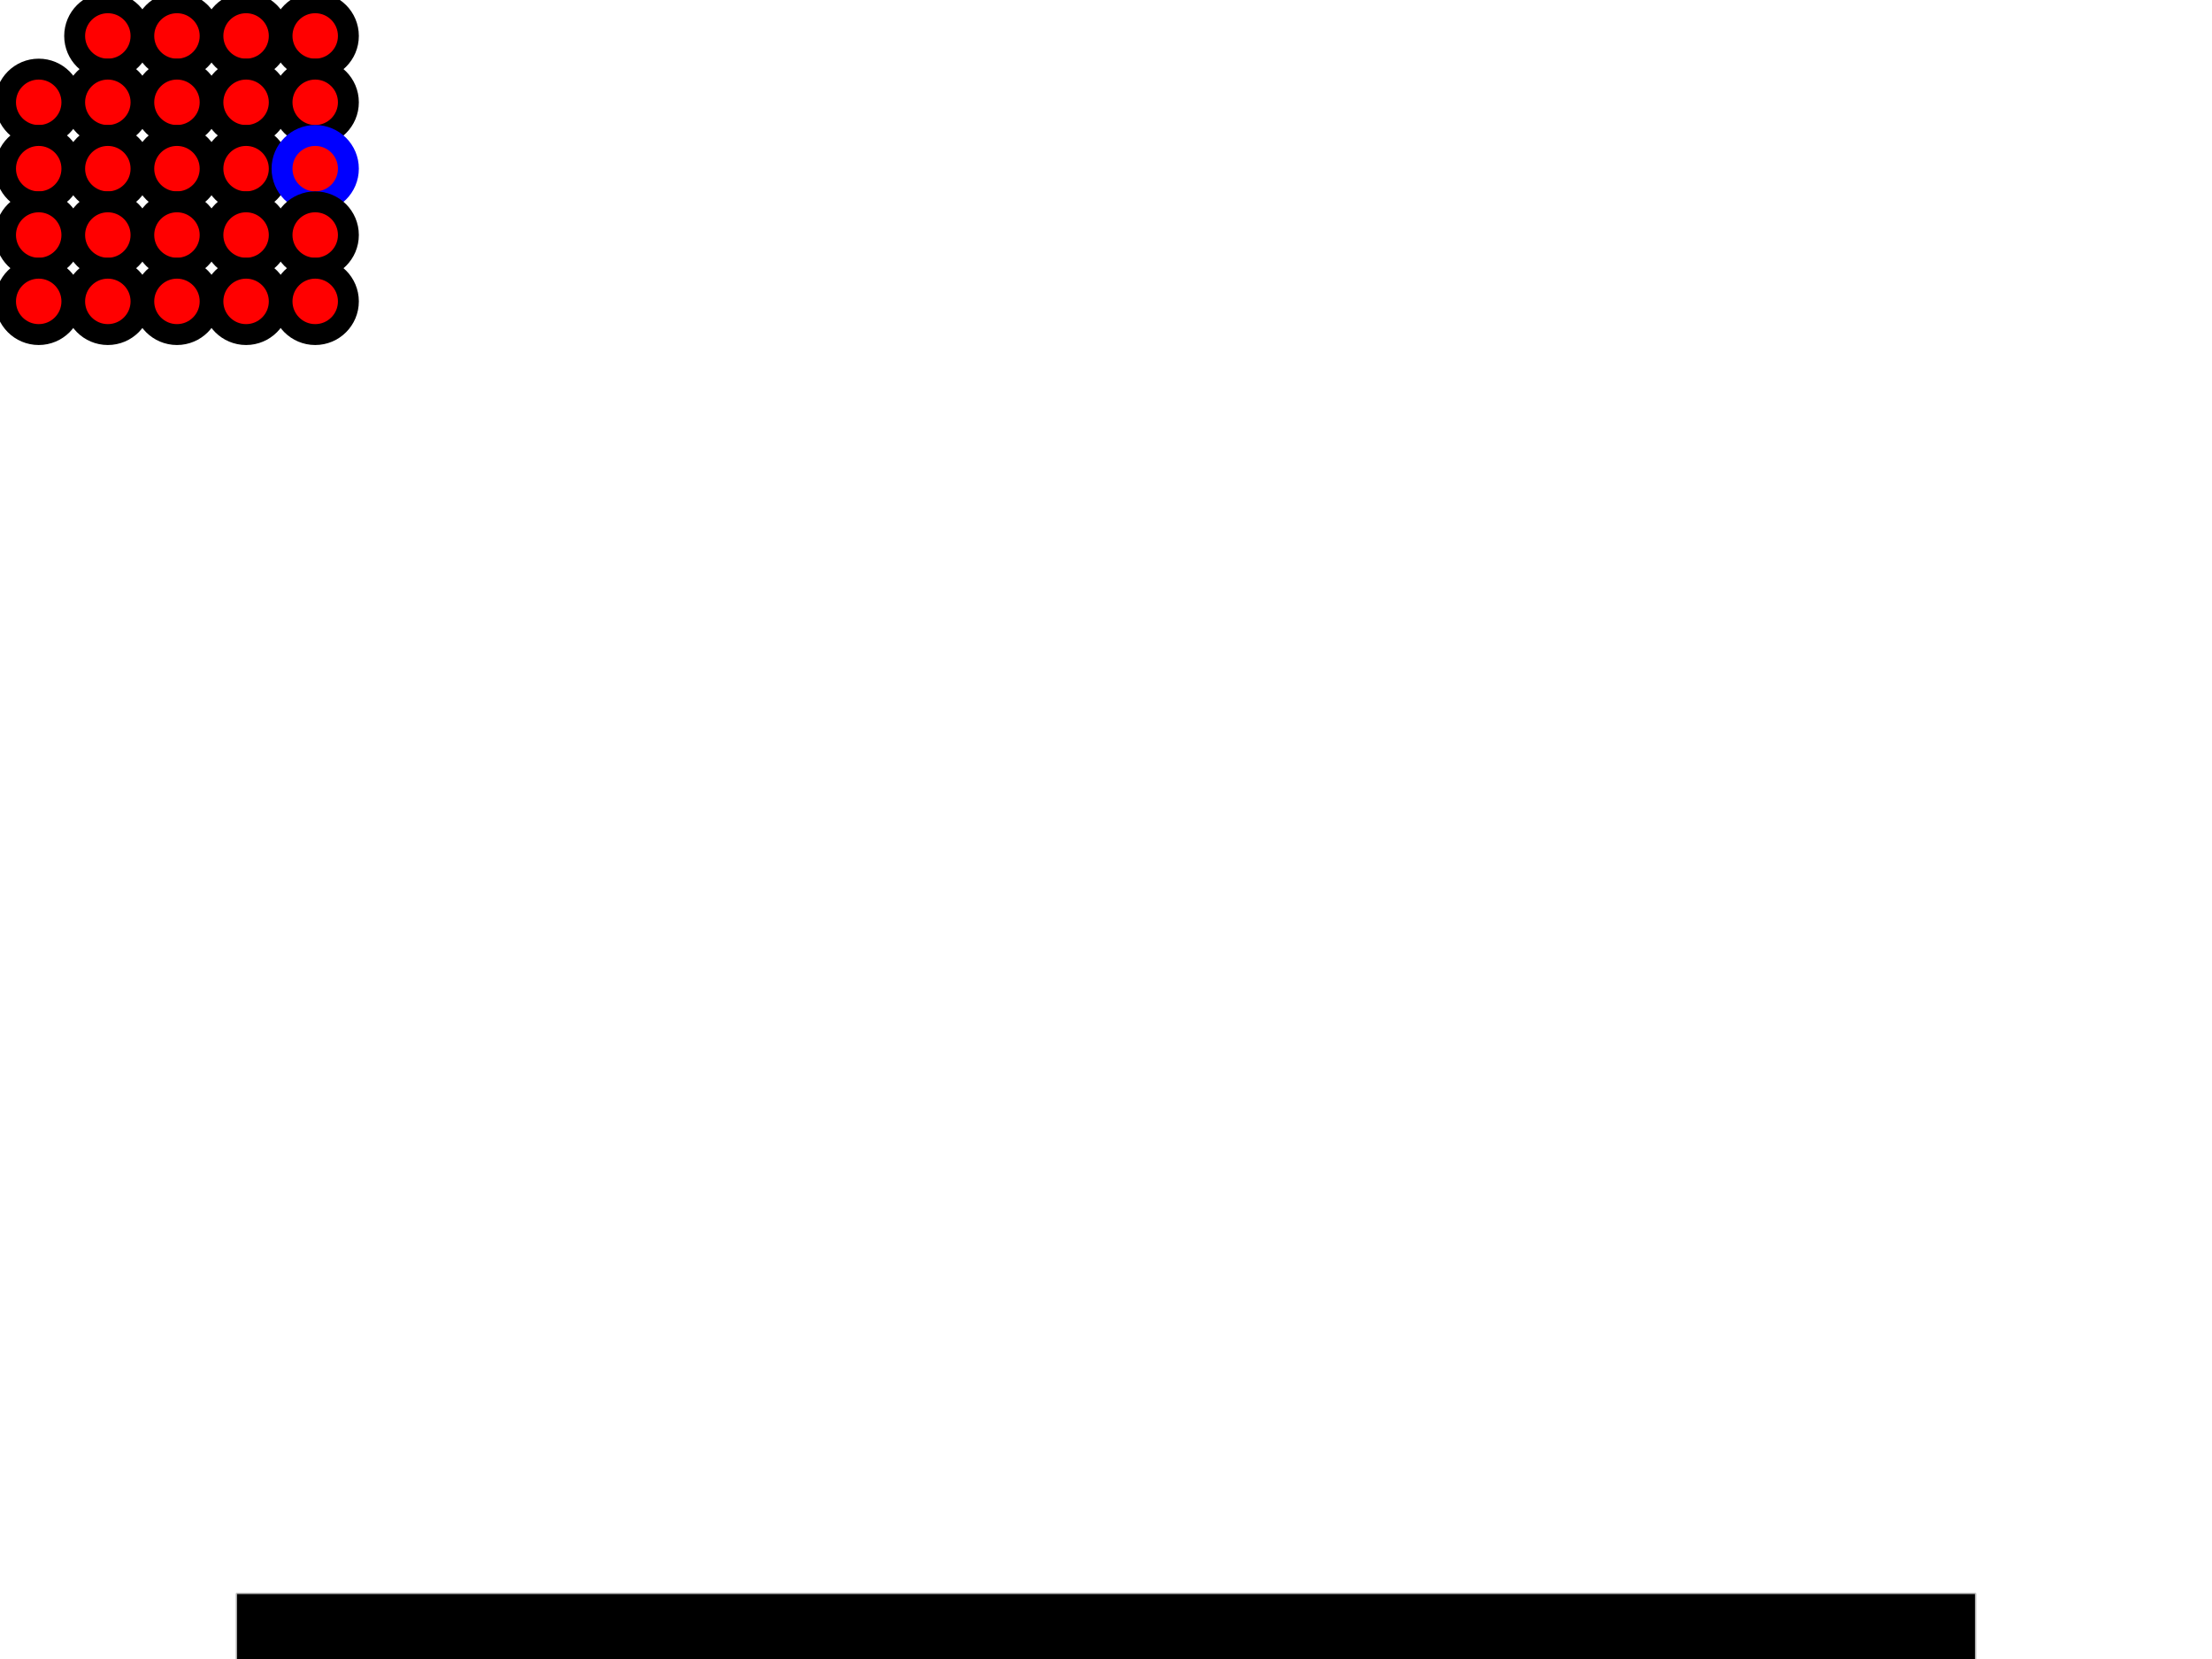 <?xml version="1.0" standalone="no"?>
<!DOCTYPE svg PUBLIC "-//W3C//DTD SVG 1.1//EN" 
"http://www.w3.org/Graphics/SVG/1.1/DTD/svg11.dtd">

<svg 


	
xmlns:dc="http://purl.org/dc/elements/1.1/"
   xmlns:cc="http://creativecommons.org/ns#"
   xmlns:rdf="http://www.w3.org/1999/02/22-rdf-syntax-ns#"
   xmlns:svg="http://www.w3.org/2000/svg"
   xmlns="http://www.w3.org/2000/svg"
   xmlns:xlink="http://www.w3.org/1999/xlink"
   xmlns:sodipodi="http://sodipodi.sourceforge.net/DTD/sodipodi-0.dtd"
   xmlns:inkscape="http://www.inkscape.org/namespaces/inkscape"
   width="800"
   height="600"
   id="svg2836"
   version="1.1"
   inkscape:version="0.47 r22583"
   sodipodi:docname="Neues Dokument 2">
  <defs
     id="defs2838">
    <inkscape:perspective
       sodipodi:type="inkscape:persp3d"
       inkscape:vp_x="0 : 526.18109 : 1"
       inkscape:vp_y="0 : 1000 : 0"
       inkscape:vp_z="744.09448 : 526.18109 : 1"
       inkscape:persp3d-origin="372.04724 : 350.78739 : 1"
       id="perspective2844" />
    <inkscape:perspective
       id="perspective2854"
       inkscape:persp3d-origin="0.5 : 0.33333333 : 1"
       inkscape:vp_z="1 : 0.5 : 1"
       inkscape:vp_y="0 : 1000 : 0"
       inkscape:vp_x="0 : 0.5 : 1"
       sodipodi:type="inkscape:persp3d" />
  </defs>
  <sodipodi:namedview
     id="base"
     pagecolor="#ffffff"
     bordercolor="#666666"
     borderopacity="1.0"
     inkscape:pageopacity="0.0"
     inkscape:pageshadow="2"
     inkscape:zoom="2.8"
     inkscape:cx="181.58715"
     inkscape:cy="525.39023"
     inkscape:document-units="px"
     inkscape:current-layer="layer1"
     showgrid="false"
     inkscape:window-width="550"
     inkscape:window-height="483"
     inkscape:window-x="161"
     inkscape:window-y="161"
     inkscape:window-maximized="0" />




<rect
       style="fill:#black;fill-opacity:0;fill-rule:nonzero;stroke:#030000;stroke-width:1;stroke-linecap:round;stroke-linejoin:round;stroke-miterlimit:4;stroke-opacity:0.248;stroke-dasharray:none"
       id="rect2816"
       width="628.571"
       height="348.571"
       x="85.714"
       y="576.514" />


<rectangle cx="14" cy="13" x="11" y="11" stroke="black"
stroke-width="2mm" fill="red">
<animateColor id="a1" attributeName="fill"
  from="red" to="white"
  dur="5s"  repeatCount="indefinite" />
<animate attributeType="CSS" attributeName="opacity" 
from="1" to="0" dur="5s" repeatCount="indefinite" />


</rectangle>







<circle cx="14" cy="37" r="12" stroke="black"
stroke-width="2mm" fill="red">
<animateColor id="a1" attributeName="fill"
  from="green" to="white"
  dur="5s"  repeatCount="indefinite" />
<animate attributeType="CSS" attributeName="opacity" 
from="1" to="0" dur="10s" repeatCount="indefinite" />

  
</circle>

<circle cx="14" cy="61" r="12" stroke="black"
stroke-width="2mm" fill="red">
<animateColor id="a1" attributeName="fill"
  from="blue" to="green"
  dur="2s"  repeatCount="indefinite"  />
<animate attributeType="CSS" attributeName="opacity" 
from="1" to="0" dur="13s" repeatCount="indefinite" />


</circle>



<circle cx="14" cy="85" r="12" stroke="black"
stroke-width="2mm" fill="red">
<animateColor id="a1" attributeName="fill"
  from="white" to="yellow"
  dur="2s"  repeatCount="indefinite"  />

<animate attributeType="CSS" attributeName="opacity" 
from="1" to="0" dur="11s" repeatCount="indefinite" />



</circle>

<circle cx="14" cy="109" r="12" stroke="black"
stroke-width="2mm" fill="red">
<animateColor id="a1" attributeName="fill"
  from="yellow" to="blue"
  dur="3s"  repeatCount="indefinite"  />

<animate attributeType="CSS" attributeName="opacity" 
from="1" to="0" dur="13s" repeatCount="indefinite" />



</circle>



<circle cx="39" cy="13" r="12" stroke="black"
stroke-width="2mm" fill="red">
<animateColor id="a1" attributeName="fill"
  from="white" to="green"
  dur="2s"  repeatCount="indefinite"  />

<animate attributeType="CSS" attributeName="opacity" 
from="1" to="0" dur="13s" repeatCount="indefinite" />
</circle>

<circle cx="39" cy="37" r="12" stroke="black"
stroke-width="2mm" fill="red">
<animateColor id="a1" attributeName="fill"
  from="yellow" to="white"
  dur="3s"  repeatCount="indefinite"  />

<animate attributeType="CSS" attributeName="opacity" 
from="1" to="0" dur="8s" repeatCount="indefinite" />
</circle>

<circle cx="39" cy="61" r="12" stroke="black"
stroke-width="2mm" fill="red">
<animateColor id="a1" attributeName="fill"
  from="red" to="blue"
  dur="2s"  repeatCount="indefinite"  />
<animate attributeType="CSS" attributeName="opacity" 
from="1" to="0" dur="11s" repeatCount="indefinite" />
</circle>

<circle cx="39" cy="85" r="12" stroke="black"
stroke-width="2mm" fill="red">
<animateColor id="a1" attributeName="fill"
  from="green" to="red"
  dur="5s"  repeatCount="indefinite"  />
<animate attributeType="CSS" attributeName="opacity" 
from="1" to="0" dur="10s" repeatCount="indefinite" />

</circle>


<circle cx="39" cy="109" r="12" stroke="black"
stroke-width="2mm" fill="red">
<animateColor id="a1" attributeName="fill"
  from="blue" to="white"
  dur="3s"  repeatCount="indefinite"  />

<animate attributeType="CSS" attributeName="opacity" 
from="1" to="0" dur="13s" repeatCount="indefinite" />

</circle>

<circle cx="64" cy="13" r="12" stroke="black"
stroke-width="2mm" fill="red">
<animateColor id="a1" attributeName="fill"
  from="green" to="blue"
  dur="2s"  repeatCount="indefinite"  />

<animate attributeType="CSS" attributeName="opacity" 
from="1" to="0" dur="11s" repeatCount="indefinite" />
</circle>

<circle cx="64" cy="37" r="12" stroke="black"
stroke-width="2mm" fill="red">
<animateColor id="a1" attributeName="fill"
	from="blue" to="red" dur="5s"  repeatCount="indefinite" />

	<animate attributeType="CSS" attributeName="opacity" 
from="1" to="0" dur="10s" repeatCount="indefinite" />
</circle>



<circle cx="64" cy="61" r="12" stroke="black"
stroke-width="2mm" fill="red">
<animateColor id="a1" attributeName="fill"
  from="black" to="white"
  dur="11s"  repeatCount="indefinite"  />

<animate attributeType="CSS" attributeName="opacity" 
from="1" to="0" dur="13s" repeatCount="indefinite" />
</circle>


<circle cx="64" cy="85" r="12" stroke="black"
stroke-width="2mm" fill="red">
<animateColor id="a1" attributeName="fill"
  from="yellow" to="green"
  dur="3s"  repeatCount="indefinite"  />

<animate attributeType="CSS" attributeName="opacity" 
from="1" to="0" dur="13s" repeatCount="indefinite" />


</circle>

<circle cx="64" cy="109" r="12" stroke="black"
stroke-width="2mm" fill="red">
<animateColor id="a1" attributeName="fill"
  from="red" to="yellow"
  dur="3s"  repeatCount="indefinite"  />

<animate attributeType="CSS" attributeName="opacity" 
from="1" to="0" dur="13s" repeatCount="indefinite" />


</circle>




<circle cx="89" cy="13" r="12" stroke="black"
stroke-width="2mm" fill="red">
<animateColor id="a1" attributeName="fill"
  from="yellow" to="white"
  dur="3s"  repeatCount="indefinite"  />
  <animate attributeType="CSS" attributeName="opacity" 
from="1" to="0" dur="13s" repeatCount="indefinite" />

</circle>

<circle cx="89" cy="37" r="12" stroke="black"
stroke-width="2mm" fill="red">
<animateColor id="a1" attributeName="fill"
  from="red" to="green"
  dur="2s"  repeatCount="indefinite"  />
<animate attributeType="CSS" attributeName="opacity" 
from="1" to="0" dur="11s" repeatCount="indefinite" />

</circle>

<circle cx="89" cy="61" r="12" stroke="black"
stroke-width="2mm" fill="red">
<animateColor id="a1" attributeName="fill"
  from="green" to="yellow"
  dur="3s"  repeatCount="indefinite"  />
  <animate attributeType="CSS" attributeName="opacity" 
from="1" to="0" dur="13s" repeatCount="indefinite" />

</circle>

<circle cx="89" cy="85" r="12" stroke="black"
stroke-width="2mm" fill="red">
<animateColor id="a1" attributeName="fill"
  from="blue" to="white"
  dur="2s"  repeatCount="indefinite"  />
  <animate attributeType="CSS" attributeName="opacity" 
from="1" to="0" dur="13s" repeatCount="indefinite" />

</circle>

<circle cx="89" cy="109" r="12" stroke="black"
stroke-width="2mm" fill="red">
<animateColor id="a1" attributeName="fill"
  from="white" to="red"
  dur="5s"  repeatCount="indefinite"  />

  <animate attributeType="CSS" attributeName="opacity" 
from="1" to="0" dur="10s" repeatCount="indefinite" />

</circle>



<circle cx="114" cy="13" r="12" stroke="black"
stroke-width="2mm" fill="red">
<animateColor id="a1" attributeName="fill"
  from="blue" to="yellow"
  dur="3s"  repeatCount="indefinite"  />
  <animate attributeType="CSS" attributeName="opacity" 
from="1" to="0" dur="13s" repeatCount="indefinite" />

</circle>

<circle cx="114" cy="37" r="12" stroke="black"
stroke-width="2mm" fill="red">
<animateColor id="a1" attributeName="fill"
  from="white" to="blue"
  dur="2s"  repeatCount="indefinite"  />
  <animate attributeType="CSS" attributeName="opacity" 
from="1" to="0" dur="11s" repeatCount="indefinite" />

</circle>

<circle cx="114" cy="61" r="12" stroke="blue"
stroke-width="2mm" fill="red">
<animateColor id="a1" attributeName="fill"
  from="yellow" to="red"
  dur="5s"  repeatCount="indefinite"  />
  <animate attributeType="CSS" attributeName="opacity" 
from="1" to="0" dur="100s" repeatCount="indefinite" />

</circle>

<circle cx="114" cy="85" r="12" stroke="black"
stroke-width="2mm" fill="red">
<animateColor id="a1" attributeName="fill"
  from="red" to= "green"
  dur="5s"  repeatCount="indefinite"  />
  <animate attributeType="CSS" attributeName="opacity" 
from="1" to="0" dur="5s" repeatCount="indefinite" />

</circle>

<circle cx="114" cy="109" r="12" stroke="black"
stroke-width="2mm" fill="red">
<animateColor id="a1" attributeName="fill"
  from="green" to="white"
  dur="2s"  repeatCount="indefinite"  />
<animate attributeType="CSS" attributeName="opacity" 
from="1" to="0" dur="13s" repeatCount="indefinite" />

</circle>



</svg>

